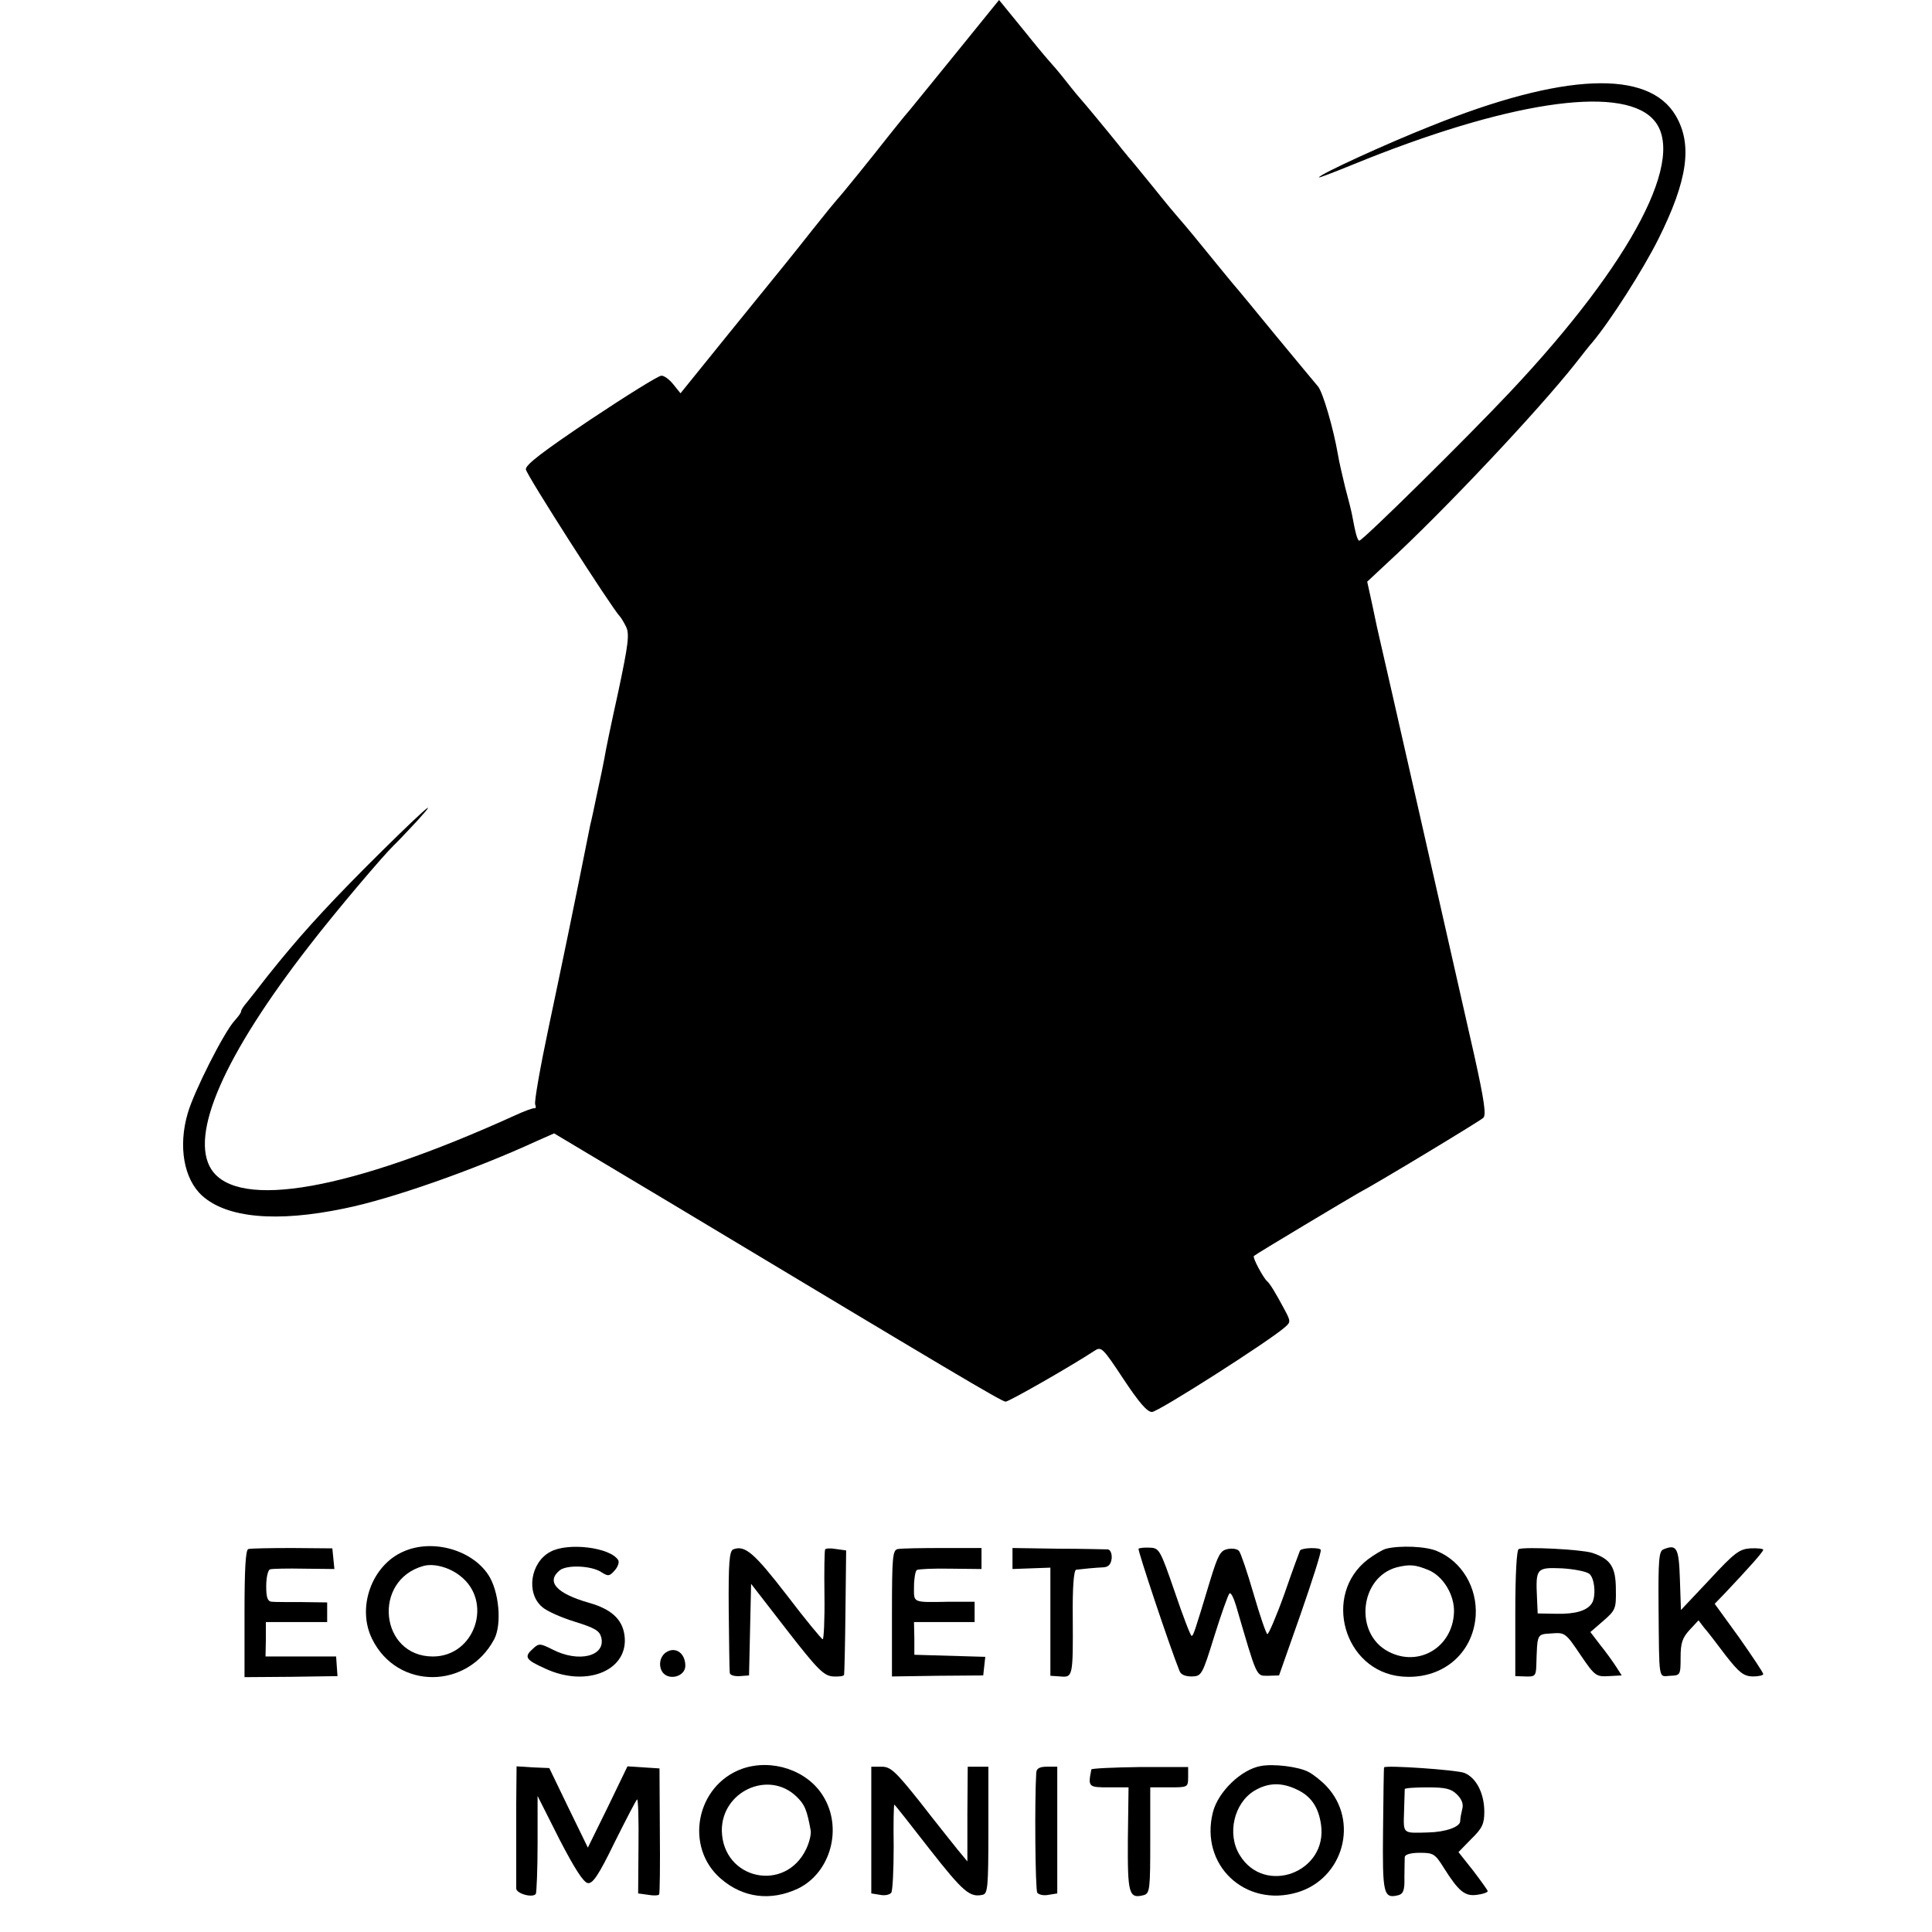 <?xml version="1.0" standalone="no"?>
<!DOCTYPE svg PUBLIC "-//W3C//DTD SVG 20010904//EN"
 "http://www.w3.org/TR/2001/REC-SVG-20010904/DTD/svg10.dtd">
<svg version="1.0" xmlns="http://www.w3.org/2000/svg"
 width="561pt" height="561pt" viewBox="0 0 561 561"
 preserveAspectRatio="xMidYMid meet">
<g transform="translate(0,561) scale(0.1,-0.1)"
fill="#000000" stroke="none">
<path d="M2790 5473 c-62 -76 -128 -158 -148 -182 -21 -24 -48 -59 -62 -76
-46 -59 -144 -180 -150 -185 -3 -3 -34 -41 -69 -85 -72 -91 -60 -76 -246 -305
l-139 -172 -21 26 c-11 14 -27 26 -35 25 -8 0 -100 -57 -205 -127 -137 -92
-190 -132 -188 -145 1 -15 251 -405 273 -427 3 -3 11 -16 18 -30 10 -21 7 -49
-23 -190 -20 -90 -38 -177 -40 -192 -3 -16 -12 -61 -21 -101 -8 -39 -17 -81
-20 -92 -49 -246 -83 -409 -120 -584 -25 -118 -43 -220 -40 -228 3 -7 2 -12
-2 -11 -4 1 -29 -8 -57 -21 -478 -217 -803 -275 -881 -157 -65 100 37 332 285
651 74 96 212 259 245 291 6 5 36 37 66 69 83 91 0 15 -150 -135 -127 -128
-196 -205 -283 -314 -26 -34 -54 -69 -62 -79 -8 -9 -15 -20 -15 -24 0 -4 -9
-16 -19 -27 -31 -34 -118 -206 -136 -269 -28 -96 -11 -191 42 -239 72 -65 217
-78 413 -37 135 27 379 113 557 195 l52 23 343 -205 c814 -489 957 -574 968
-574 10 0 190 103 257 147 21 14 24 11 85 -81 45 -68 69 -96 83 -96 18 0 344
208 387 247 16 14 16 17 -3 52 -24 45 -42 75 -50 81 -11 10 -43 69 -38 73 6 6
281 170 304 183 50 26 351 208 362 218 9 8 3 50 -26 181 -64 283 -270 1191
-276 1215 -2 8 -11 48 -19 88 l-16 73 60 56 c161 148 436 440 545 578 22 28
43 55 48 60 53 63 148 212 192 300 86 172 100 275 51 359 -79 135 -326 125
-711 -30 -129 -51 -325 -141 -325 -149 0 -2 44 15 98 37 443 181 773 232 870
134 105 -105 -56 -415 -413 -794 -125 -133 -428 -432 -438 -432 -5 0 -11 20
-21 75 -2 11 -11 47 -20 80 -8 33 -18 76 -21 95 -13 76 -44 182 -58 198 -8 9
-63 76 -122 147 -59 72 -114 139 -124 150 -9 11 -48 58 -86 105 -38 47 -72 87
-75 90 -3 3 -35 41 -70 85 -36 44 -69 85 -75 91 -5 7 -17 20 -25 31 -37 46
-105 128 -110 133 -3 3 -24 28 -45 55 -22 28 -43 52 -46 55 -3 3 -38 44 -77
93 l-71 87 -111 -137z"/>
<path d="M721 1112 c-8 -3 -11 -60 -11 -188 l0 -184 135 1 135 2 -2 28 -2 29
-103 0 -102 0 1 50 0 50 89 0 89 0 0 29 0 28 -72 1 c-40 0 -80 0 -89 1 -12 1
-16 12 -16 45 0 25 5 47 11 49 6 2 51 3 99 2 l88 -1 -3 30 -3 30 -116 1 c-64
0 -121 -1 -128 -3z"/>
<path d="M1172 1105 c-93 -40 -137 -164 -91 -255 73 -147 276 -146 354 0 23
44 14 140 -17 187 -48 73 -162 105 -246 68z m163 -70 c98 -74 45 -235 -78
-235 -154 0 -177 222 -27 263 30 8 74 -4 105 -28z"/>
<path d="M1598 1104 c-58 -31 -71 -120 -24 -160 13 -12 56 -31 95 -43 58 -18
72 -26 77 -46 13 -54 -65 -74 -141 -35 -36 18 -40 19 -57 3 -27 -24 -23 -32
35 -58 122 -57 246 -4 230 99 -7 45 -39 74 -103 92 -94 27 -125 61 -85 94 21
17 92 14 121 -5 20 -13 24 -12 39 5 9 10 14 24 10 30 -23 37 -146 52 -197 24z"/>
<path d="M2129 1111 c-11 -5 -14 -37 -13 -176 1 -93 2 -175 3 -182 0 -7 13
-11 29 -10 l27 2 3 133 3 133 103 -133 c90 -116 108 -134 135 -136 17 -1 32 1
32 5 1 5 3 87 4 185 l2 176 -29 4 c-16 3 -30 2 -32 -1 -2 -3 -3 -63 -2 -133 1
-71 -2 -128 -5 -128 -3 0 -51 58 -105 129 -95 123 -121 145 -155 132z"/>
<path d="M2607 1112 c-15 -3 -17 -22 -17 -187 l0 -183 133 2 132 1 3 27 3 27
-103 3 -103 3 0 48 -1 47 88 0 88 0 0 30 0 29 -72 0 c-111 -2 -104 -4 -104 44
0 23 4 45 8 48 5 3 49 5 98 4 l90 -1 0 30 0 31 -113 0 c-62 0 -120 -1 -130 -3z"/>
<path d="M2940 1084 l0 -30 55 2 55 2 0 -157 0 -157 29 -2 c36 -3 37 -1 36
171 -1 88 3 138 10 139 15 2 57 6 80 7 14 1 21 9 23 26 1 14 -4 25 -11 26 -6
0 -72 2 -144 2 l-133 2 0 -31z"/>
<path d="M3306 1113 c-3 -4 90 -283 119 -355 4 -11 17 -16 36 -16 28 1 30 4
65 117 20 64 40 120 44 124 4 4 12 -12 19 -35 62 -212 58 -204 93 -204 l32 1
63 179 c34 98 61 182 58 186 -4 7 -53 6 -60 -2 -1 -2 -22 -58 -45 -125 -24
-67 -47 -120 -50 -118 -4 2 -22 55 -40 117 -18 62 -37 118 -42 124 -4 6 -19 9
-33 6 -21 -4 -28 -16 -51 -91 -46 -153 -49 -161 -54 -161 -3 0 -25 57 -49 128
-42 122 -45 127 -72 128 -16 1 -31 -1 -33 -3z"/>
<path d="M4025 1113 c-11 -3 -34 -17 -53 -31 -133 -102 -70 -324 97 -340 116
-11 208 64 216 176 5 82 -40 158 -112 188 -31 14 -108 17 -148 7z m123 -62
c43 -18 76 -73 74 -123 -4 -101 -102 -160 -190 -114 -101 52 -84 216 24 245
37 9 53 8 92 -8z"/>
<path d="M4410 1112 c-6 -2 -10 -73 -10 -186 l0 -183 30 -1 c27 -1 30 2 31 31
3 95 1 91 44 94 39 3 41 2 84 -62 42 -62 46 -64 82 -62 l38 2 -16 25 c-9 14
-29 42 -46 63 l-29 38 37 32 c36 31 38 36 37 91 0 66 -15 89 -69 107 -33 10
-190 18 -213 11z m205 -72 c16 -13 20 -67 7 -86 -14 -21 -47 -31 -102 -30
l-55 1 -2 45 c-4 86 -2 89 72 86 35 -2 71 -9 80 -16z"/>
<path d="M4830 1111 c-13 -5 -15 -32 -14 -166 2 -221 -1 -203 34 -201 29 1 30
2 30 53 0 42 5 57 26 80 l26 28 16 -21 c10 -11 38 -48 63 -81 39 -50 52 -60
78 -61 17 0 31 3 31 7 0 4 -32 52 -70 106 l-71 98 30 31 c68 72 111 120 111
126 0 3 -17 5 -37 4 -32 -2 -46 -12 -119 -91 l-83 -88 -3 89 c-3 92 -9 103
-48 87z"/>
<path d="M1934 812 c-18 -12 -23 -39 -10 -58 19 -25 66 -12 66 19 0 37 -29 57
-56 39z"/>
<path d="M2155 474 c-134 -48 -169 -228 -61 -320 64 -55 144 -65 223 -28 95
46 131 176 73 269 -46 75 -149 109 -235 79z m157 -80 c25 -24 31 -39 42 -99 2
-11 -4 -35 -13 -54 -61 -128 -242 -89 -245 53 -1 114 135 177 216 100z"/>
<path d="M3661 482 c-57 -10 -124 -75 -139 -134 -39 -153 93 -278 245 -233
134 40 180 207 85 308 -15 16 -39 35 -53 42 -28 15 -101 24 -138 17z m104 -68
c42 -19 64 -52 71 -103 19 -138 -164 -206 -236 -88 -38 61 -17 151 42 187 40
24 79 25 123 4z"/>
<path d="M1499 370 c0 -60 0 -137 0 -170 0 -33 0 -66 0 -74 1 -15 49 -28 57
-15 2 4 5 70 5 146 l0 138 63 -125 c44 -85 70 -126 83 -128 14 -2 31 22 78
119 33 66 62 122 65 124 3 2 5 -59 4 -135 l-1 -138 29 -4 c16 -3 30 -2 32 1 2
3 3 87 2 186 l-1 180 -47 3 -46 3 -57 -118 -58 -118 -56 115 -56 116 -47 2
-48 3 -1 -111z"/>
<path d="M2530 296 l0 -184 25 -4 c14 -3 28 0 33 6 4 6 7 66 7 134 -1 67 0
122 2 122 1 0 47 -58 102 -129 98 -125 117 -141 154 -133 15 3 17 20 17 188
l0 184 -30 0 -30 0 -1 -137 0 -138 -29 35 c-15 19 -65 81 -109 138 -71 89 -85
102 -111 102 l-30 0 0 -184z"/>
<path d="M3009 463 c-5 -80 -3 -340 3 -349 5 -6 19 -9 33 -6 l25 4 0 184 0
184 -30 0 c-21 0 -30 -5 -31 -17z"/>
<path d="M3169 472 c-10 -51 -9 -52 51 -52 l57 0 -2 -151 c-1 -159 3 -173 46
-162 18 5 19 18 19 159 l0 154 55 0 c54 0 55 0 55 30 l0 29 -140 0 c-77 -1
-141 -4 -141 -7z"/>
<path d="M4019 478 c-1 -2 -2 -83 -3 -181 -2 -188 1 -201 45 -190 14 4 18 15
17 52 0 25 1 52 1 59 1 7 17 12 44 12 39 0 44 -3 69 -43 44 -70 62 -84 97 -79
17 2 31 7 31 11 -1 3 -20 30 -43 60 l-42 53 37 38 c32 31 38 44 38 79 0 53
-23 99 -58 113 -24 9 -230 23 -233 16z m212 -79 c14 -14 19 -28 15 -42 -3 -12
-6 -28 -6 -35 0 -17 -43 -32 -94 -33 -74 -2 -71 -5 -69 61 1 33 2 62 2 65 1 3
30 5 66 5 53 0 69 -4 86 -21z"/>
</g>
</svg>
